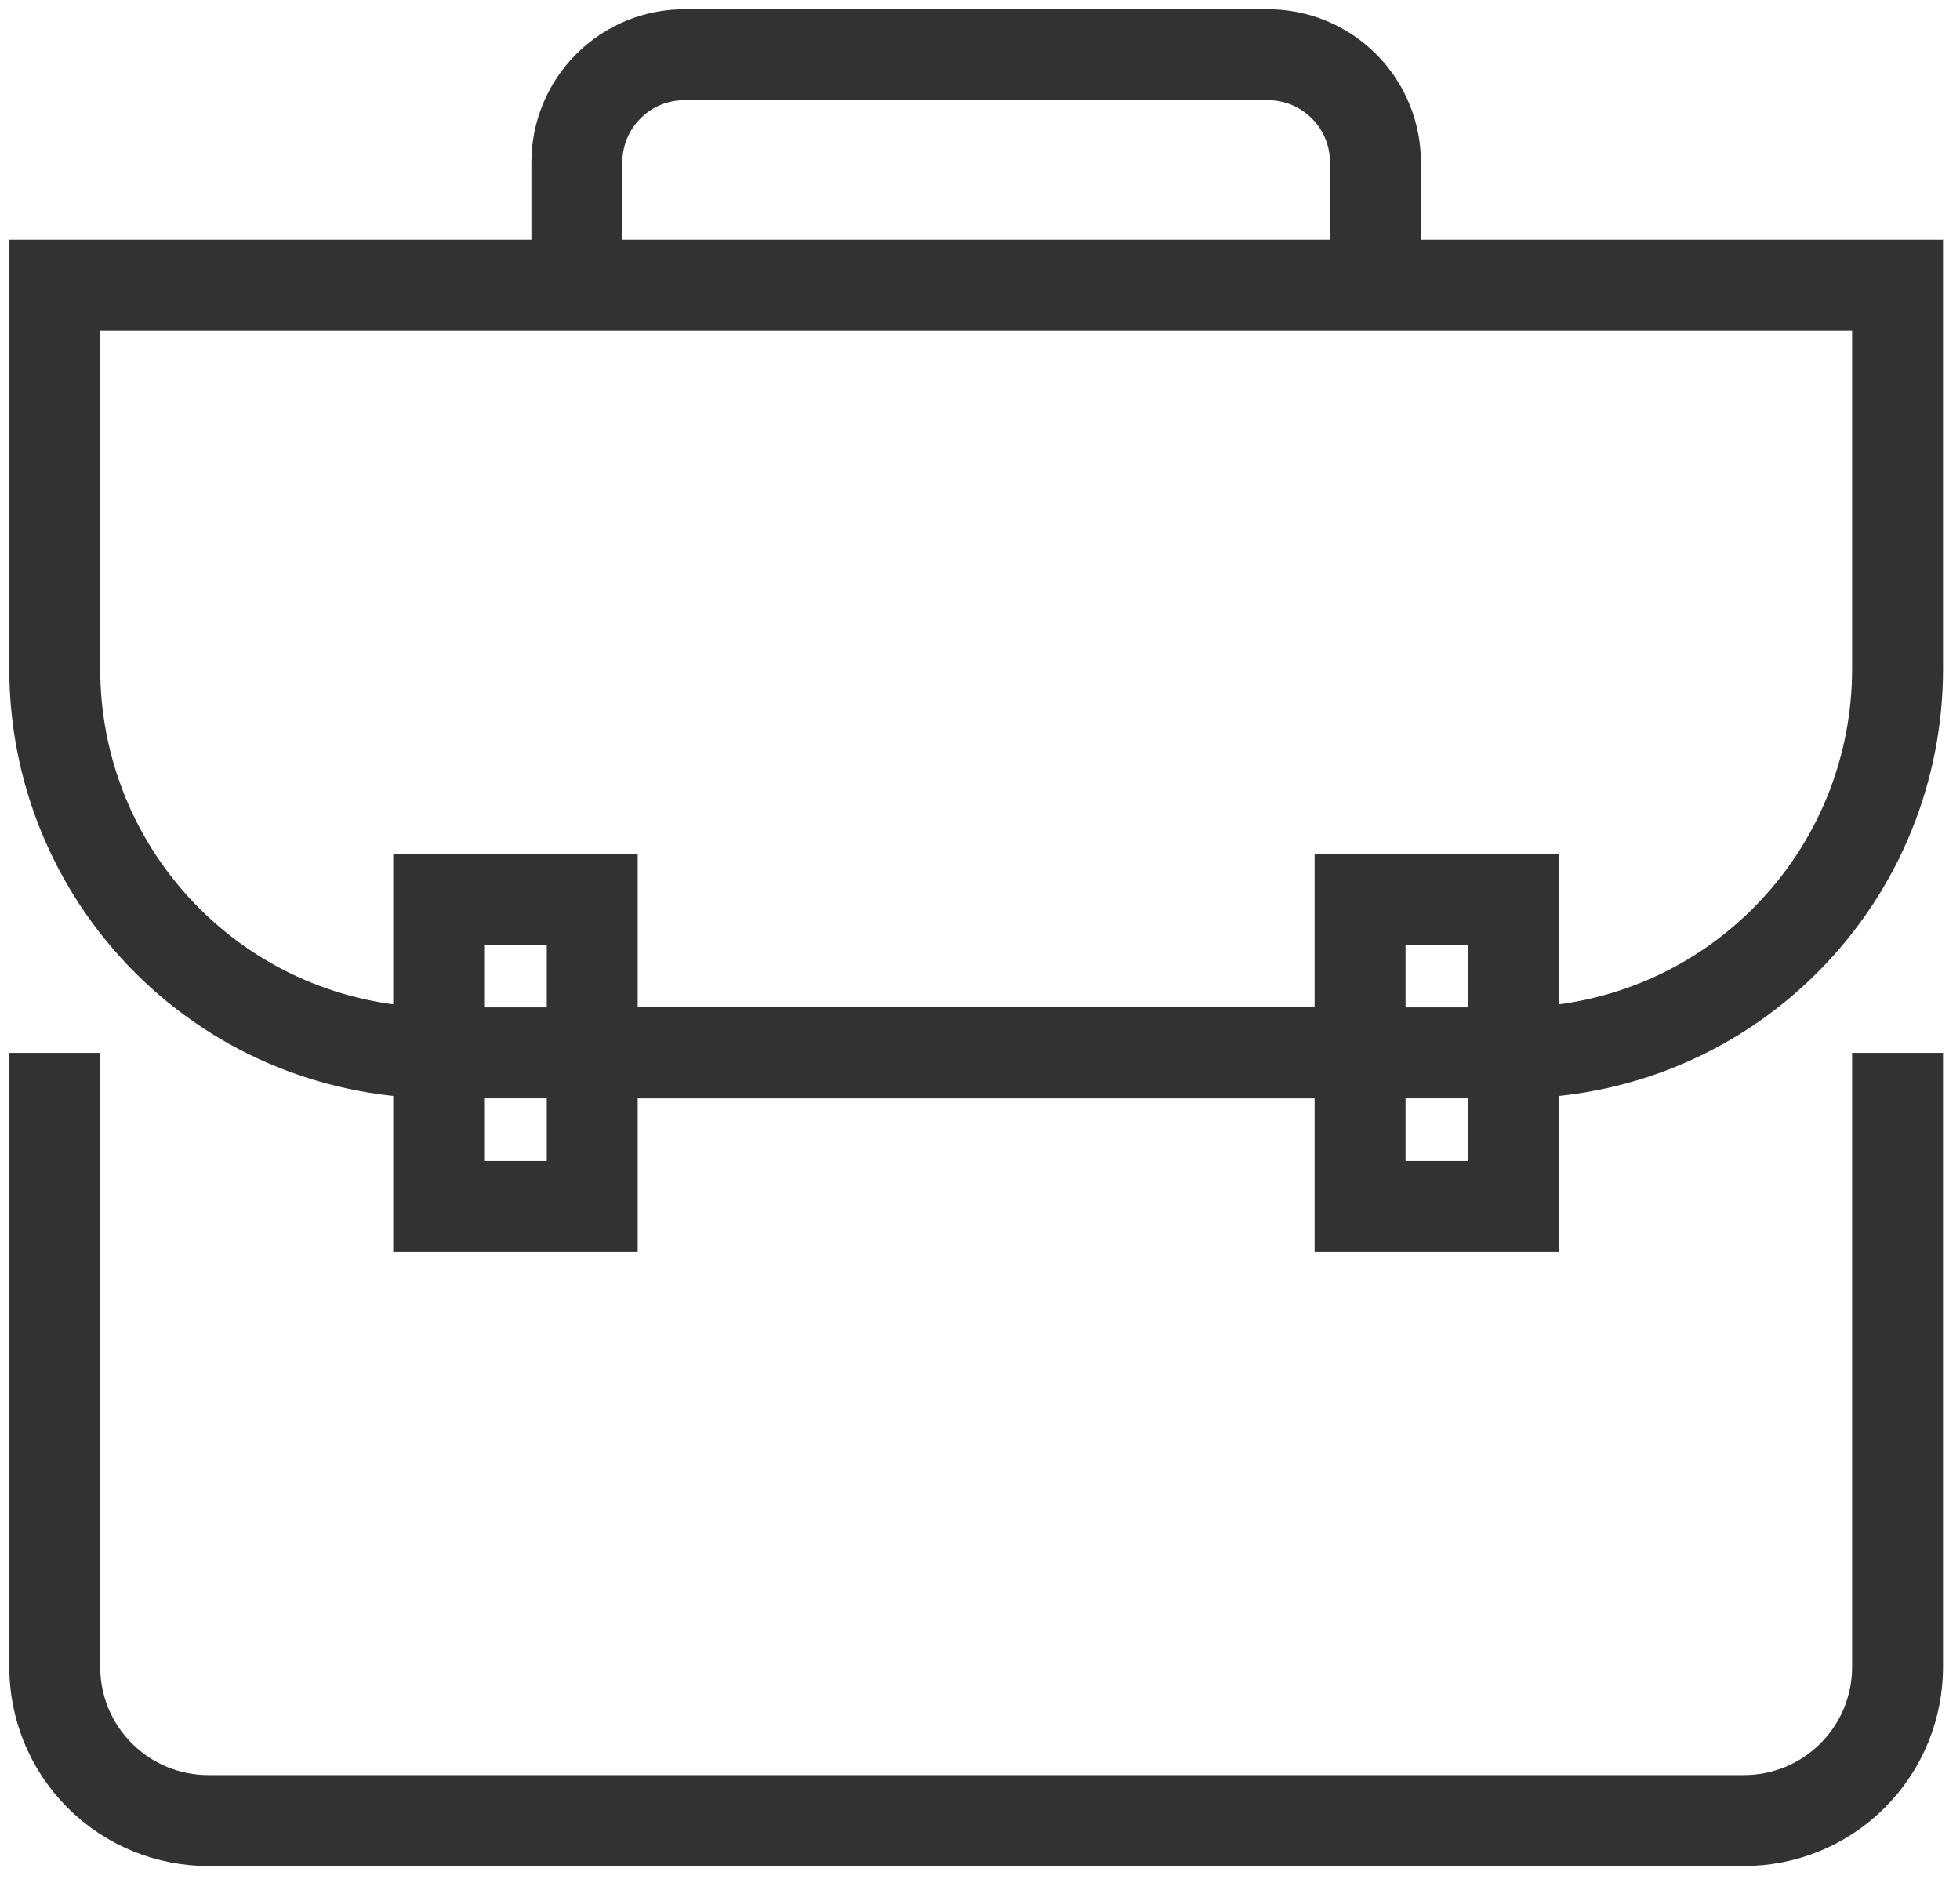 <?xml version="1.0" encoding="UTF-8" standalone="no"?>
<svg width="97px" height="93px" viewBox="0 0 97 93" version="1.1" xmlns="http://www.w3.org/2000/svg" xmlns:xlink="http://www.w3.org/1999/xlink">
    <!-- Generator: Sketch 3.8.3 (29802) - http://www.bohemiancoding.com/sketch -->
    <title>Page 1</title>
    <desc>Created with Sketch.</desc>
    <defs>
        <polygon id="path-1" points="0 90.82 94.62 90.82 94.62 0 0 0"></polygon>
    </defs>
    <g id="Page-1" stroke="none" stroke-width="1" fill="none" fill-rule="evenodd">
        <g id="Desktop-HD" transform="translate(-61, -730)">
            <g id="Page-1" transform="translate(62, 731)">
                <path d="M20.71,51.111 C15.847,51.111 10.982,49.258 7.272,45.55 C3.565,41.833 1.71,36.975 1.71,32.112 L1.71,13.112 L92.91,13.112 L92.91,32.112 C92.91,36.975 91.056,41.833 87.347,45.55 C83.638,49.258 78.774,51.111 73.91,51.111 L20.71,51.111 L20.71,51.111 Z" id="Stroke-1" stroke="#323232" stroke-width="4.5"></path>
                <path d="M66.31,51.111 L28.31,51.111" id="Stroke-3" stroke="#323232" stroke-width="4.5"></path>
                <path d="M92.91,51.11 L92.91,81.51 C92.91,83.455 92.167,85.4 90.684,86.885 C89.2,88.367 87.256,89.11 85.31,89.11 L9.31,89.11 C7.365,89.11 5.42,88.367 3.936,86.885 C2.453,85.4 1.71,83.455 1.71,81.51 L1.71,51.11" id="Stroke-5" stroke="#323232" stroke-width="4.5"></path>
                <path d="M67.07,13.11 L67.07,7.03 C67.07,5.669 66.55,4.308 65.512,3.269 C64.473,2.23 63.111,1.71 61.75,1.71 L32.87,1.71 C31.508,1.71 30.147,2.23 29.108,3.269 C28.07,4.308 27.55,5.669 27.55,7.03 L27.55,13.11" id="Stroke-7" stroke="#323232" stroke-width="4.5"></path>
                <mask id="mask-2" fill="white">
                    <use xlink:href="#path-1"></use>
                </mask>
                <g id="Clip-10"></g>
                <polygon id="Stroke-9" stroke="#323232" stroke-width="4.5" mask="url(#mask-2)" points="20.71 58.71 28.31 58.71 28.31 43.51 20.71 43.51"></polygon>
                <polygon id="Stroke-11" stroke="#323232" stroke-width="4.5" mask="url(#mask-2)" points="66.31 58.71 73.91 58.71 73.91 43.51 66.31 43.51"></polygon>
            </g>
        </g>
    </g>
</svg>